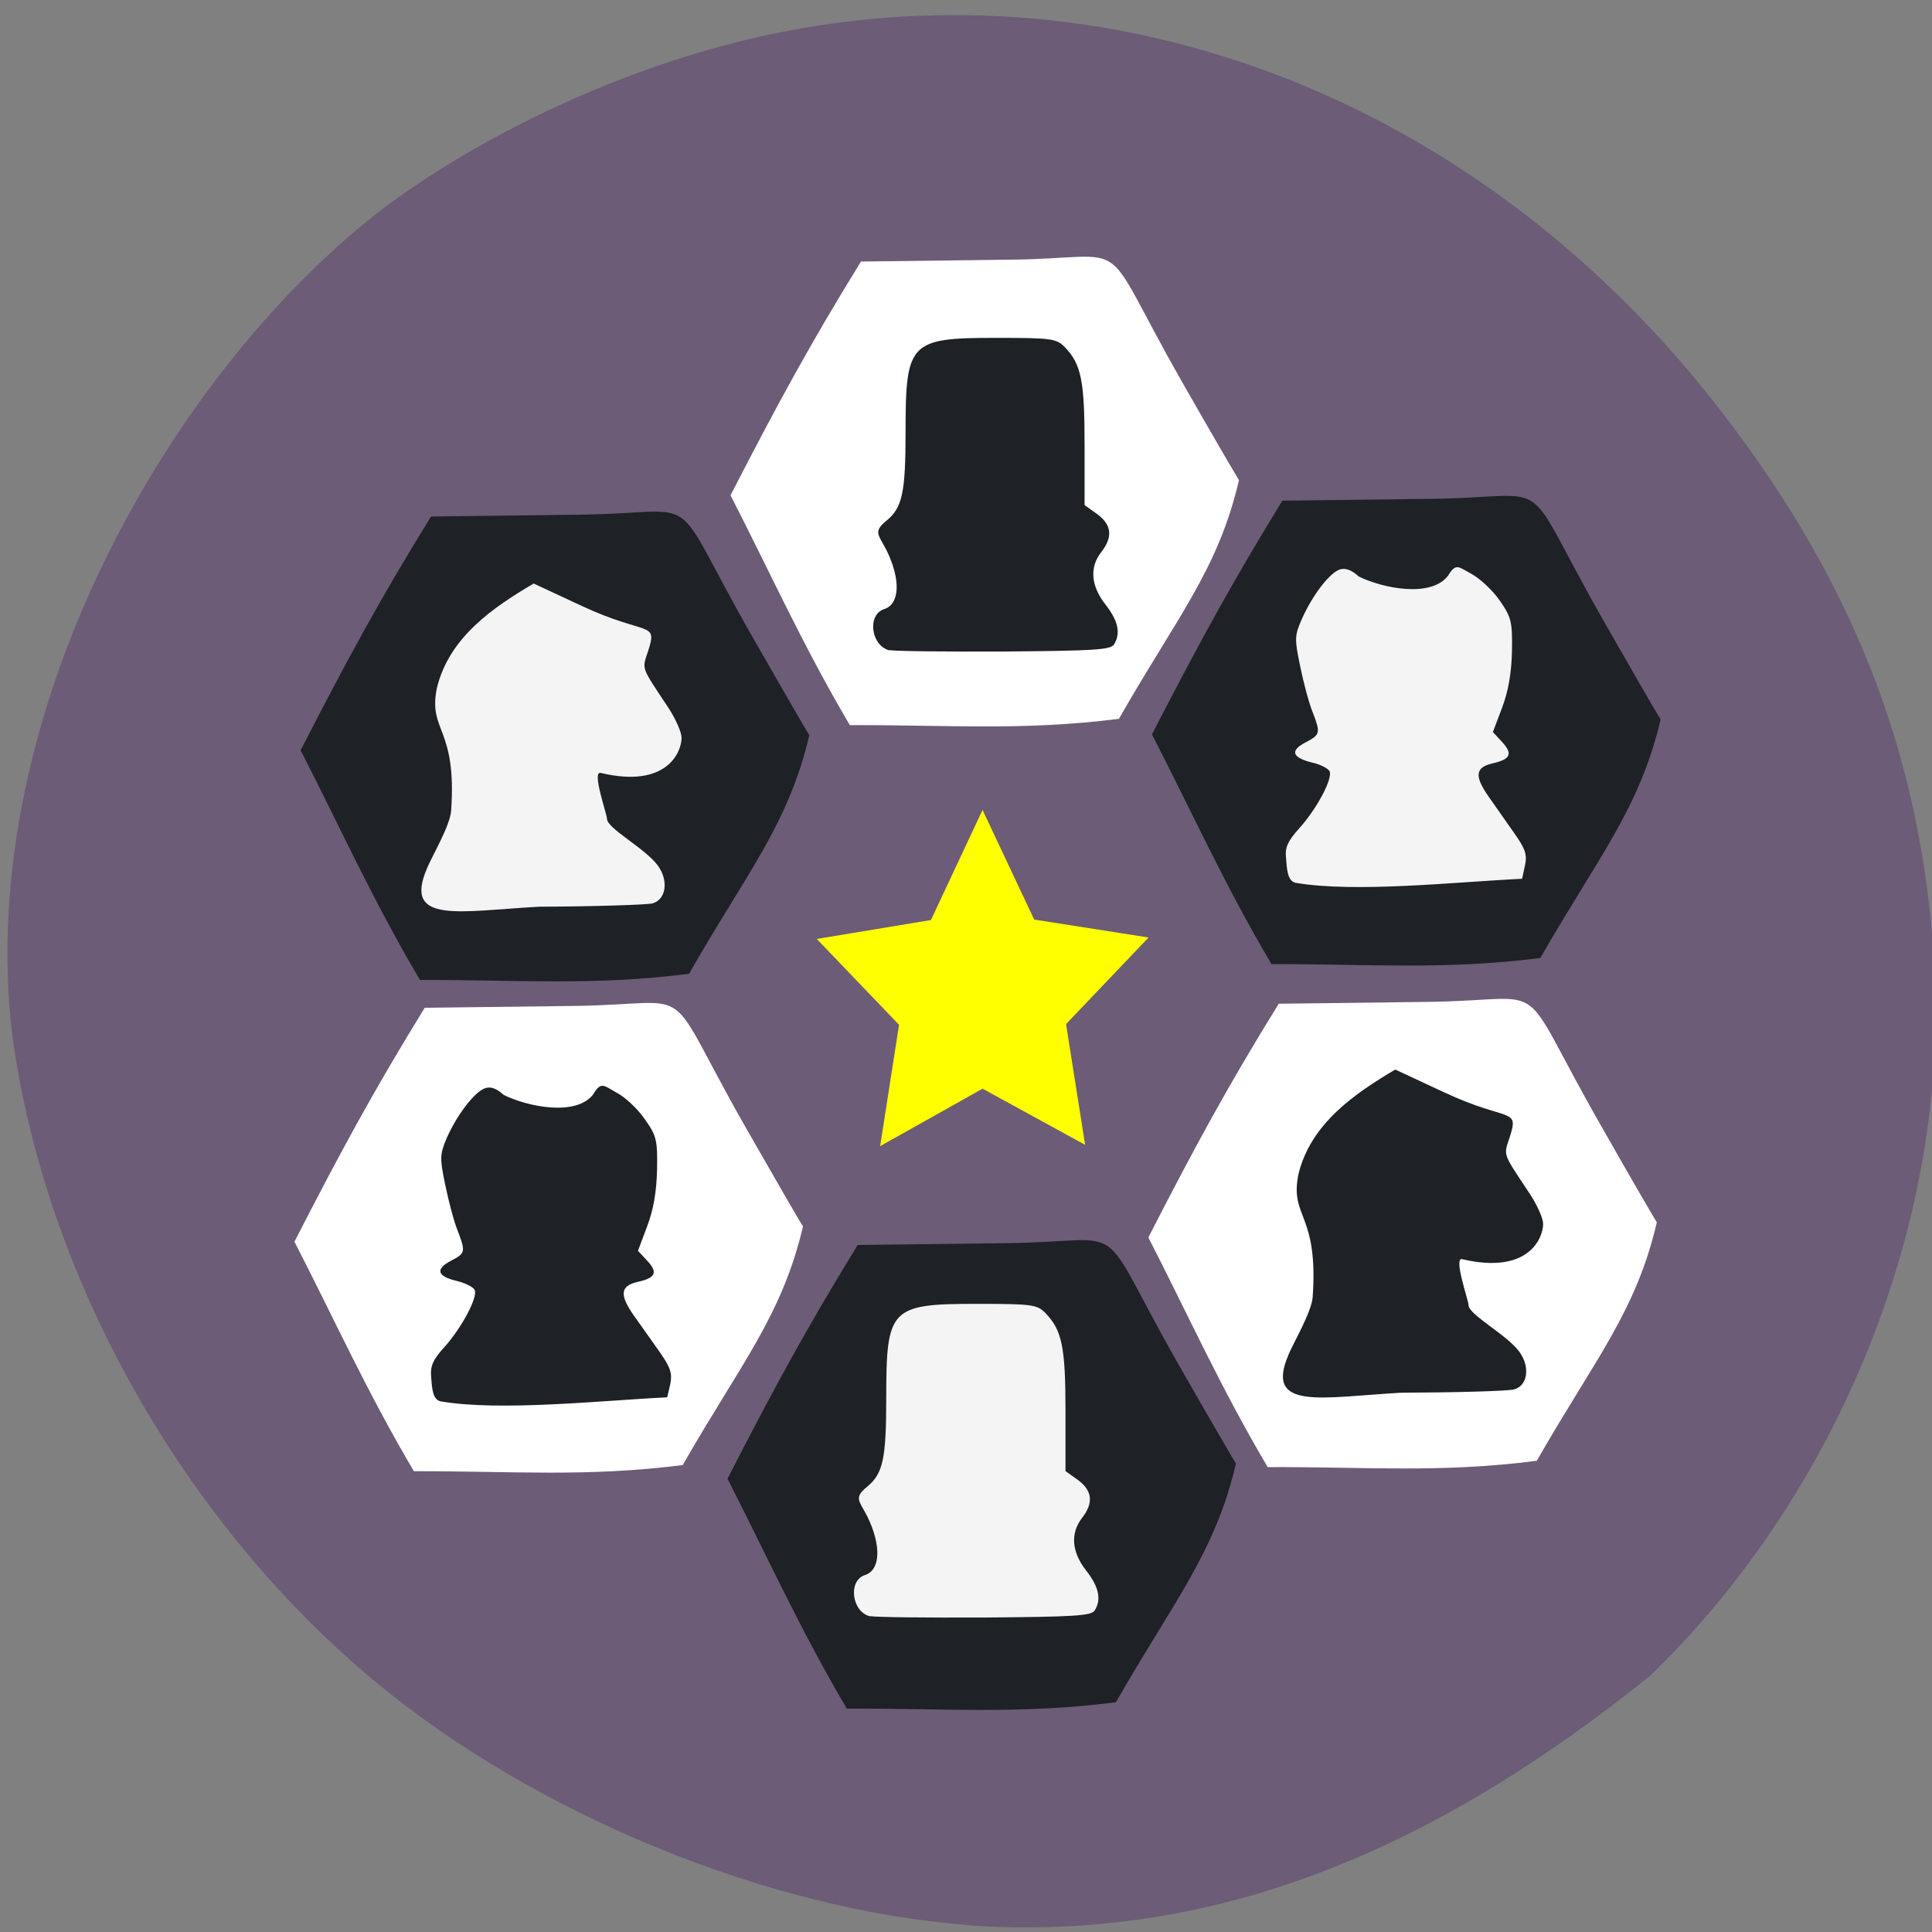 <svg xmlns="http://www.w3.org/2000/svg" viewBox="0 0 32 32"><rect x="0" y="0" width="32" height="32" fill="#808080" stroke="none"/><path d="m 16.02 31.883 c -3.309 -0.254 -7.141 -1.828 -9.781 -4.01 c -3.215 -2.66 -5.504 -6.738 -6.04 -10.758 c -0.617 -5.309 2.648 -11.02 6.227 -13.723 c 1.801 -1.316 4.156 -2.367 6.355 -2.828 c 5.723 -1.195 11.59 1.07 15.52 5.984 c 2.352 2.949 3.531 5.918 3.738 9.434 c 0.246 4.215 -1.559 8.73 -4.707 11.773 c -3.563 2.871 -7.191 4.426 -11.316 4.133" fill="#6c5c77"/><g fill="#fff"><path d="m 4.879 20.563 c 0.762 -1.488 1.316 -2.508 2.156 -3.871 l 2.5 -0.031 c 2.086 -0.027 1.391 -0.484 2.824 2.027 c 0.445 0.777 0.867 1.512 0.941 1.625 c -0.348 1.484 -1.035 2.281 -1.992 3.953 c -1.594 0.203 -2.84 0.098 -4.453 0.102 c -0.785 -1.328 -1.316 -2.516 -1.98 -3.805"/><path d="m 12.1 8.203 c 0.766 -1.488 1.316 -2.504 2.16 -3.871 l 2.496 -0.031 c 2.086 -0.027 1.391 -0.484 2.824 2.027 c 0.445 0.781 0.871 1.512 0.941 1.625 c -0.344 1.484 -1.035 2.281 -1.988 3.953 c -1.598 0.203 -2.84 0.098 -4.457 0.105 c -0.785 -1.332 -1.316 -2.52 -1.977 -3.809"/></g><path d="m 12.05 24.492 c 0.762 -1.488 1.316 -2.504 2.156 -3.871 l 2.5 -0.031 c 2.086 -0.027 1.391 -0.484 2.824 2.027 c 0.445 0.781 0.871 1.512 0.941 1.625 c -0.348 1.484 -1.035 2.285 -1.988 3.953 c -1.598 0.203 -2.844 0.098 -4.457 0.105 c -0.785 -1.332 -1.316 -2.516 -1.977 -3.809" fill="#1e2125"/><path d="m 19.02 20.496 c 0.766 -1.492 1.316 -2.508 2.16 -3.871 l 2.496 -0.031 c 2.086 -0.027 1.391 -0.488 2.828 2.027 c 0.441 0.777 0.867 1.512 0.938 1.625 c -0.344 1.484 -1.035 2.281 -1.988 3.949 c -1.594 0.207 -2.84 0.098 -4.457 0.105 c -0.785 -1.328 -1.316 -2.516 -1.977 -3.805" fill="#fff"/><g fill="#1e2125"><path d="m 19.08 12.164 c 0.766 -1.488 1.32 -2.504 2.16 -3.871 l 2.5 -0.031 c 2.086 -0.027 1.391 -0.484 2.824 2.027 c 0.445 0.781 0.867 1.512 0.941 1.625 c -0.348 1.484 -1.035 2.281 -1.992 3.953 c -1.594 0.203 -2.84 0.098 -4.453 0.102 c -0.785 -1.328 -1.316 -2.516 -1.98 -3.805"/><path d="m 4.98 12.426 c 0.766 -1.492 1.316 -2.508 2.16 -3.871 l 2.5 -0.031 c 2.082 -0.027 1.387 -0.488 2.824 2.027 c 0.445 0.777 0.867 1.512 0.941 1.625 c -0.348 1.484 -1.039 2.281 -1.992 3.953 c -1.594 0.203 -2.84 0.098 -4.457 0.102 c -0.785 -1.328 -1.316 -2.516 -1.977 -3.805"/></g><path d="m 14.578 18.984 l 0.313 -2.01 l -1.363 -1.422 l 1.891 -0.313 l 0.855 -1.824 l 0.855 1.816 l 1.895 0.297 l -1.367 1.434 l 0.316 2 l -1.699 -0.93" fill="#ff0"/><g fill="#1e2125"><path d="m 7.293 23.21 c -0.133 -0.035 -0.137 -0.23 -0.152 -0.402 c -0.016 -0.18 0.027 -0.285 0.223 -0.5 c 0.285 -0.32 0.547 -0.813 0.5 -0.938 c -0.02 -0.051 -0.152 -0.117 -0.293 -0.152 c -0.332 -0.078 -0.367 -0.195 -0.102 -0.336 c 0.242 -0.125 0.246 -0.148 0.109 -0.504 c -0.059 -0.145 -0.148 -0.484 -0.203 -0.75 c -0.094 -0.453 -0.09 -0.508 0.027 -0.785 c 0.172 -0.387 0.465 -0.766 0.637 -0.82 c 0.09 -0.031 0.191 0.008 0.305 0.113 c 0.395 0.195 1.195 0.359 1.48 -0.008 c 0.133 -0.227 0.18 -0.145 0.387 -0.031 c 0.145 0.074 0.355 0.273 0.469 0.441 c 0.195 0.273 0.211 0.344 0.203 0.832 c -0.008 0.367 -0.059 0.664 -0.164 0.941 l -0.152 0.406 l 0.152 0.164 c 0.18 0.191 0.141 0.285 -0.145 0.348 c -0.301 0.066 -0.32 0.211 -0.074 0.563 c 0.121 0.168 0.316 0.445 0.434 0.613 c 0.172 0.246 0.203 0.344 0.168 0.52 l -0.051 0.219 c -1.074 0.051 -2.766 0.238 -3.758 0.066"/><path d="m 21.34 22.441 c 0.086 -0.207 0.383 -0.707 0.402 -0.957 c 0.098 -1.395 -0.379 -1.309 -0.238 -2.023 c 0.199 -0.855 0.949 -1.355 1.605 -1.746 l 0.805 0.375 c 1.074 0.504 1.254 0.242 1.09 0.75 c -0.102 0.309 -0.121 0.246 0.332 0.93 c 0.125 0.188 0.223 0.41 0.223 0.5 c 0 0.238 -0.242 0.844 -1.34 0.586 c -0.152 -0.039 0.105 0.684 0.105 0.762 c 0 0.156 0.633 0.488 0.84 0.77 c 0.184 0.25 0.141 0.563 -0.086 0.625 c -0.098 0.027 -0.938 0.051 -1.875 0.055 c -1.313 0.074 -2.258 0.301 -1.863 -0.625"/><path d="m 14.738 10.773 c -0.309 -0.066 -0.383 -0.59 -0.094 -0.684 c 0.262 -0.082 0.277 -0.492 0.039 -0.977 c -0.137 -0.262 -0.223 -0.305 0 -0.488 c 0.262 -0.215 0.316 -0.461 0.316 -1.469 c 0 -1.488 0.066 -1.559 1.496 -1.559 c 0.91 0 1 0.012 1.133 0.145 c 0.281 0.285 0.336 0.559 0.336 1.625 v 1 l 0.207 0.148 c 0.242 0.176 0.266 0.379 0.07 0.629 c -0.199 0.254 -0.172 0.563 0.07 0.871 c 0.211 0.27 0.254 0.477 0.141 0.66 c -0.055 0.09 -0.344 0.105 -1.813 0.117 c -0.961 0.004 -1.816 -0.004 -1.902 -0.023"/></g><g fill="#f4f4f4"><path d="m 14.418 26.773 c -0.309 -0.066 -0.379 -0.59 -0.094 -0.684 c 0.262 -0.082 0.277 -0.492 0.039 -0.977 c -0.137 -0.262 -0.223 -0.305 0 -0.488 c 0.262 -0.215 0.316 -0.461 0.316 -1.469 c 0 -1.488 0.066 -1.559 1.5 -1.559 c 0.906 0 0.996 0.012 1.129 0.145 c 0.281 0.285 0.34 0.563 0.34 1.625 v 1 l 0.207 0.148 c 0.238 0.176 0.262 0.379 0.066 0.629 c -0.195 0.254 -0.172 0.563 0.07 0.871 c 0.211 0.27 0.254 0.477 0.141 0.66 c -0.055 0.09 -0.344 0.105 -1.813 0.117 c -0.961 0.004 -1.816 -0.004 -1.902 -0.023"/><path d="m 7.07 14.387 c 0.086 -0.207 0.383 -0.707 0.402 -0.957 c 0.098 -1.391 -0.379 -1.305 -0.238 -2.023 c 0.199 -0.855 0.949 -1.355 1.605 -1.742 l 0.805 0.375 c 1.074 0.5 1.254 0.238 1.09 0.746 c -0.102 0.309 -0.121 0.246 0.332 0.93 c 0.125 0.188 0.223 0.414 0.223 0.504 c 0 0.234 -0.242 0.844 -1.34 0.582 c -0.152 -0.035 0.105 0.684 0.105 0.762 c 0 0.156 0.633 0.488 0.84 0.77 c 0.184 0.25 0.141 0.563 -0.086 0.629 c -0.098 0.023 -0.938 0.051 -1.875 0.055 c -1.313 0.07 -2.258 0.297 -1.863 -0.629"/><path d="m 21.453 14.621 c -0.133 -0.039 -0.137 -0.23 -0.152 -0.406 c -0.02 -0.18 0.027 -0.281 0.219 -0.496 c 0.289 -0.32 0.551 -0.813 0.504 -0.941 c -0.02 -0.047 -0.152 -0.117 -0.293 -0.148 c -0.332 -0.082 -0.371 -0.199 -0.102 -0.336 c 0.242 -0.129 0.246 -0.152 0.109 -0.508 c -0.059 -0.145 -0.148 -0.48 -0.203 -0.75 c -0.094 -0.453 -0.094 -0.508 0.027 -0.781 c 0.172 -0.391 0.461 -0.77 0.633 -0.824 c 0.094 -0.027 0.195 0.012 0.309 0.117 c 0.395 0.195 1.195 0.359 1.48 -0.012 c 0.133 -0.223 0.18 -0.141 0.387 -0.031 c 0.145 0.078 0.355 0.277 0.469 0.441 c 0.191 0.277 0.211 0.348 0.203 0.836 c -0.008 0.367 -0.059 0.66 -0.164 0.941 l -0.152 0.402 l 0.152 0.164 c 0.18 0.195 0.141 0.285 -0.145 0.352 c -0.301 0.066 -0.32 0.207 -0.074 0.559 c 0.121 0.172 0.313 0.445 0.43 0.613 c 0.176 0.25 0.207 0.348 0.168 0.523 l -0.047 0.219 c -1.074 0.051 -2.77 0.238 -3.758 0.066"/></g></svg>